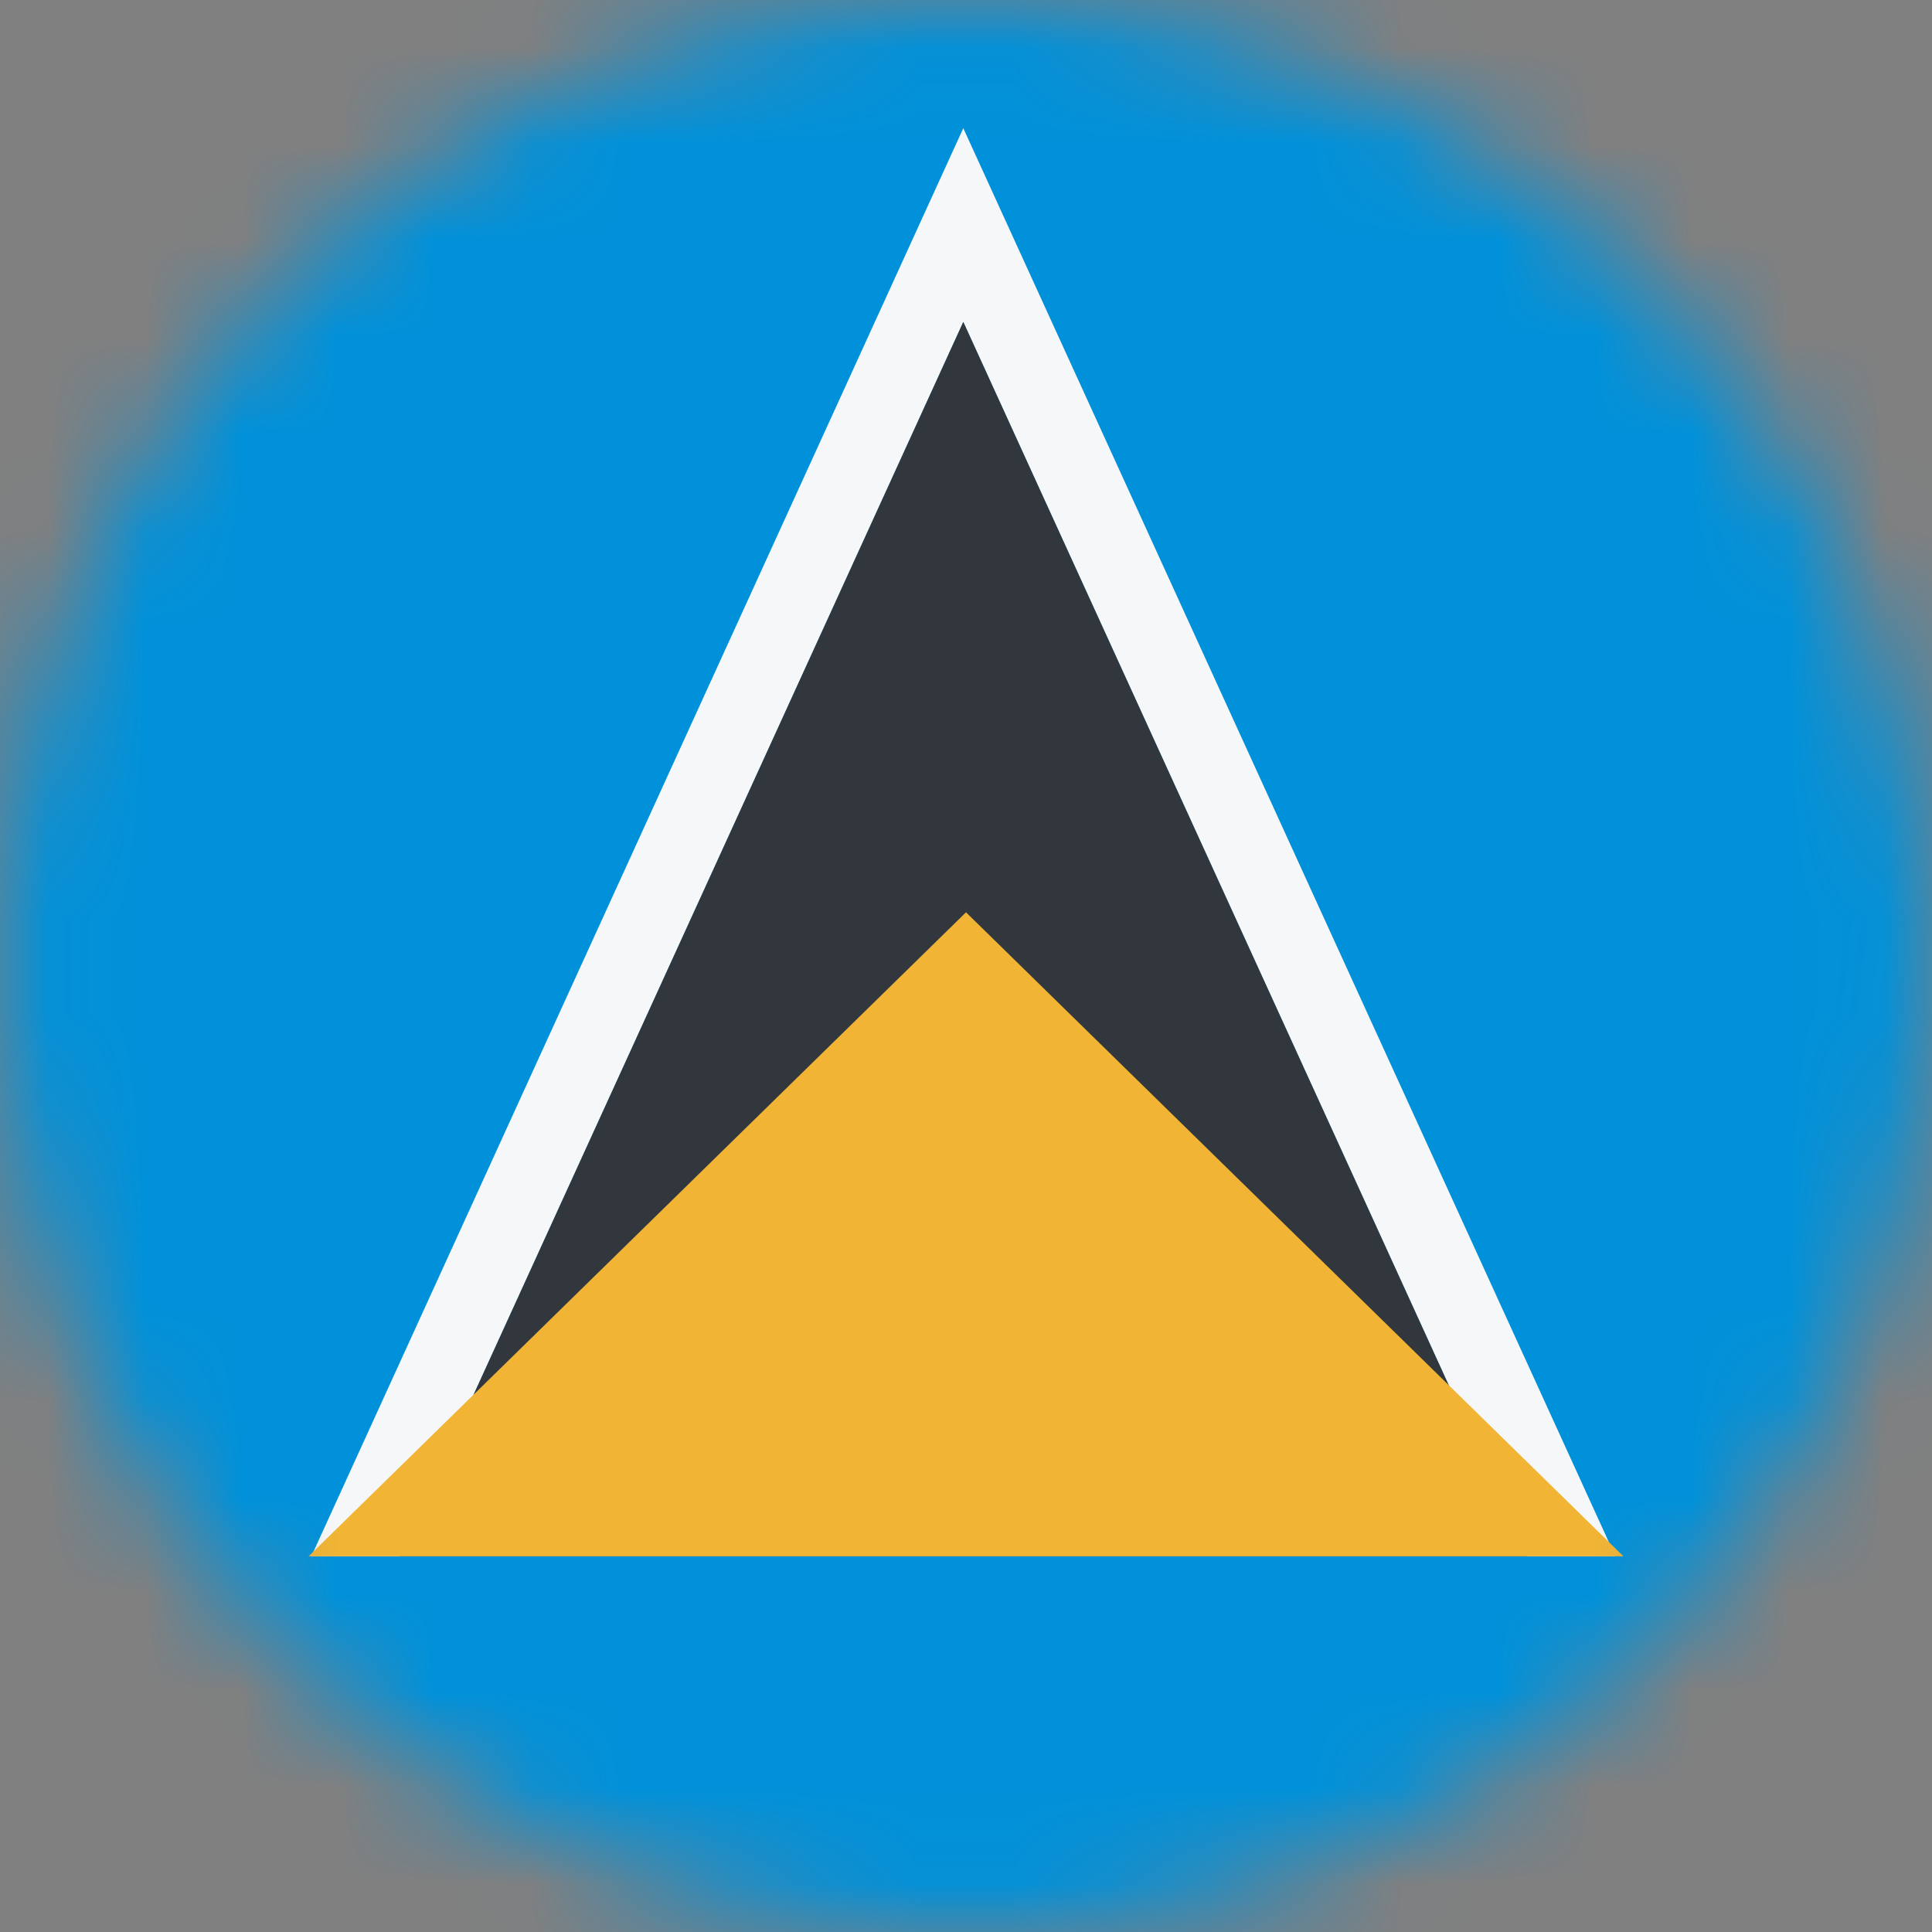 <svg width="20" height="20" viewBox="0 0 20 20" fill="none" xmlns="http://www.w3.org/2000/svg">
<rect x="0" y="0" width="20" height="20" fill="#808080" stroke="none"/>
<mask id="mask0_11482_6164" style="mask-type:alpha" maskUnits="userSpaceOnUse" x="0" y="0" width="20" height="20">
<circle cx="10" cy="10" r="10" transform="rotate(-90 10 10)" fill="#D9D9D9"/>
</mask>
<g mask="url(#mask0_11482_6164)">
<rect x="20" y="20" width="20" height="20" transform="rotate(180 20 20)" fill="#0091DA"/>
<path d="M9.972 3.333L4.139 16.111L3.223 16.111L9.972 1.327L16.722 16.111L15.806 16.111L9.972 3.333Z" fill="#F5F7F8"/>
<path d="M9.972 3.333L15.806 16.111L4.139 16.111L9.972 3.333Z" fill="#31373D"/>
<path d="M10 9.444L16.806 16.111L3.194 16.111L10 9.444Z" fill="#F1B434"/>
</g>
</svg>
